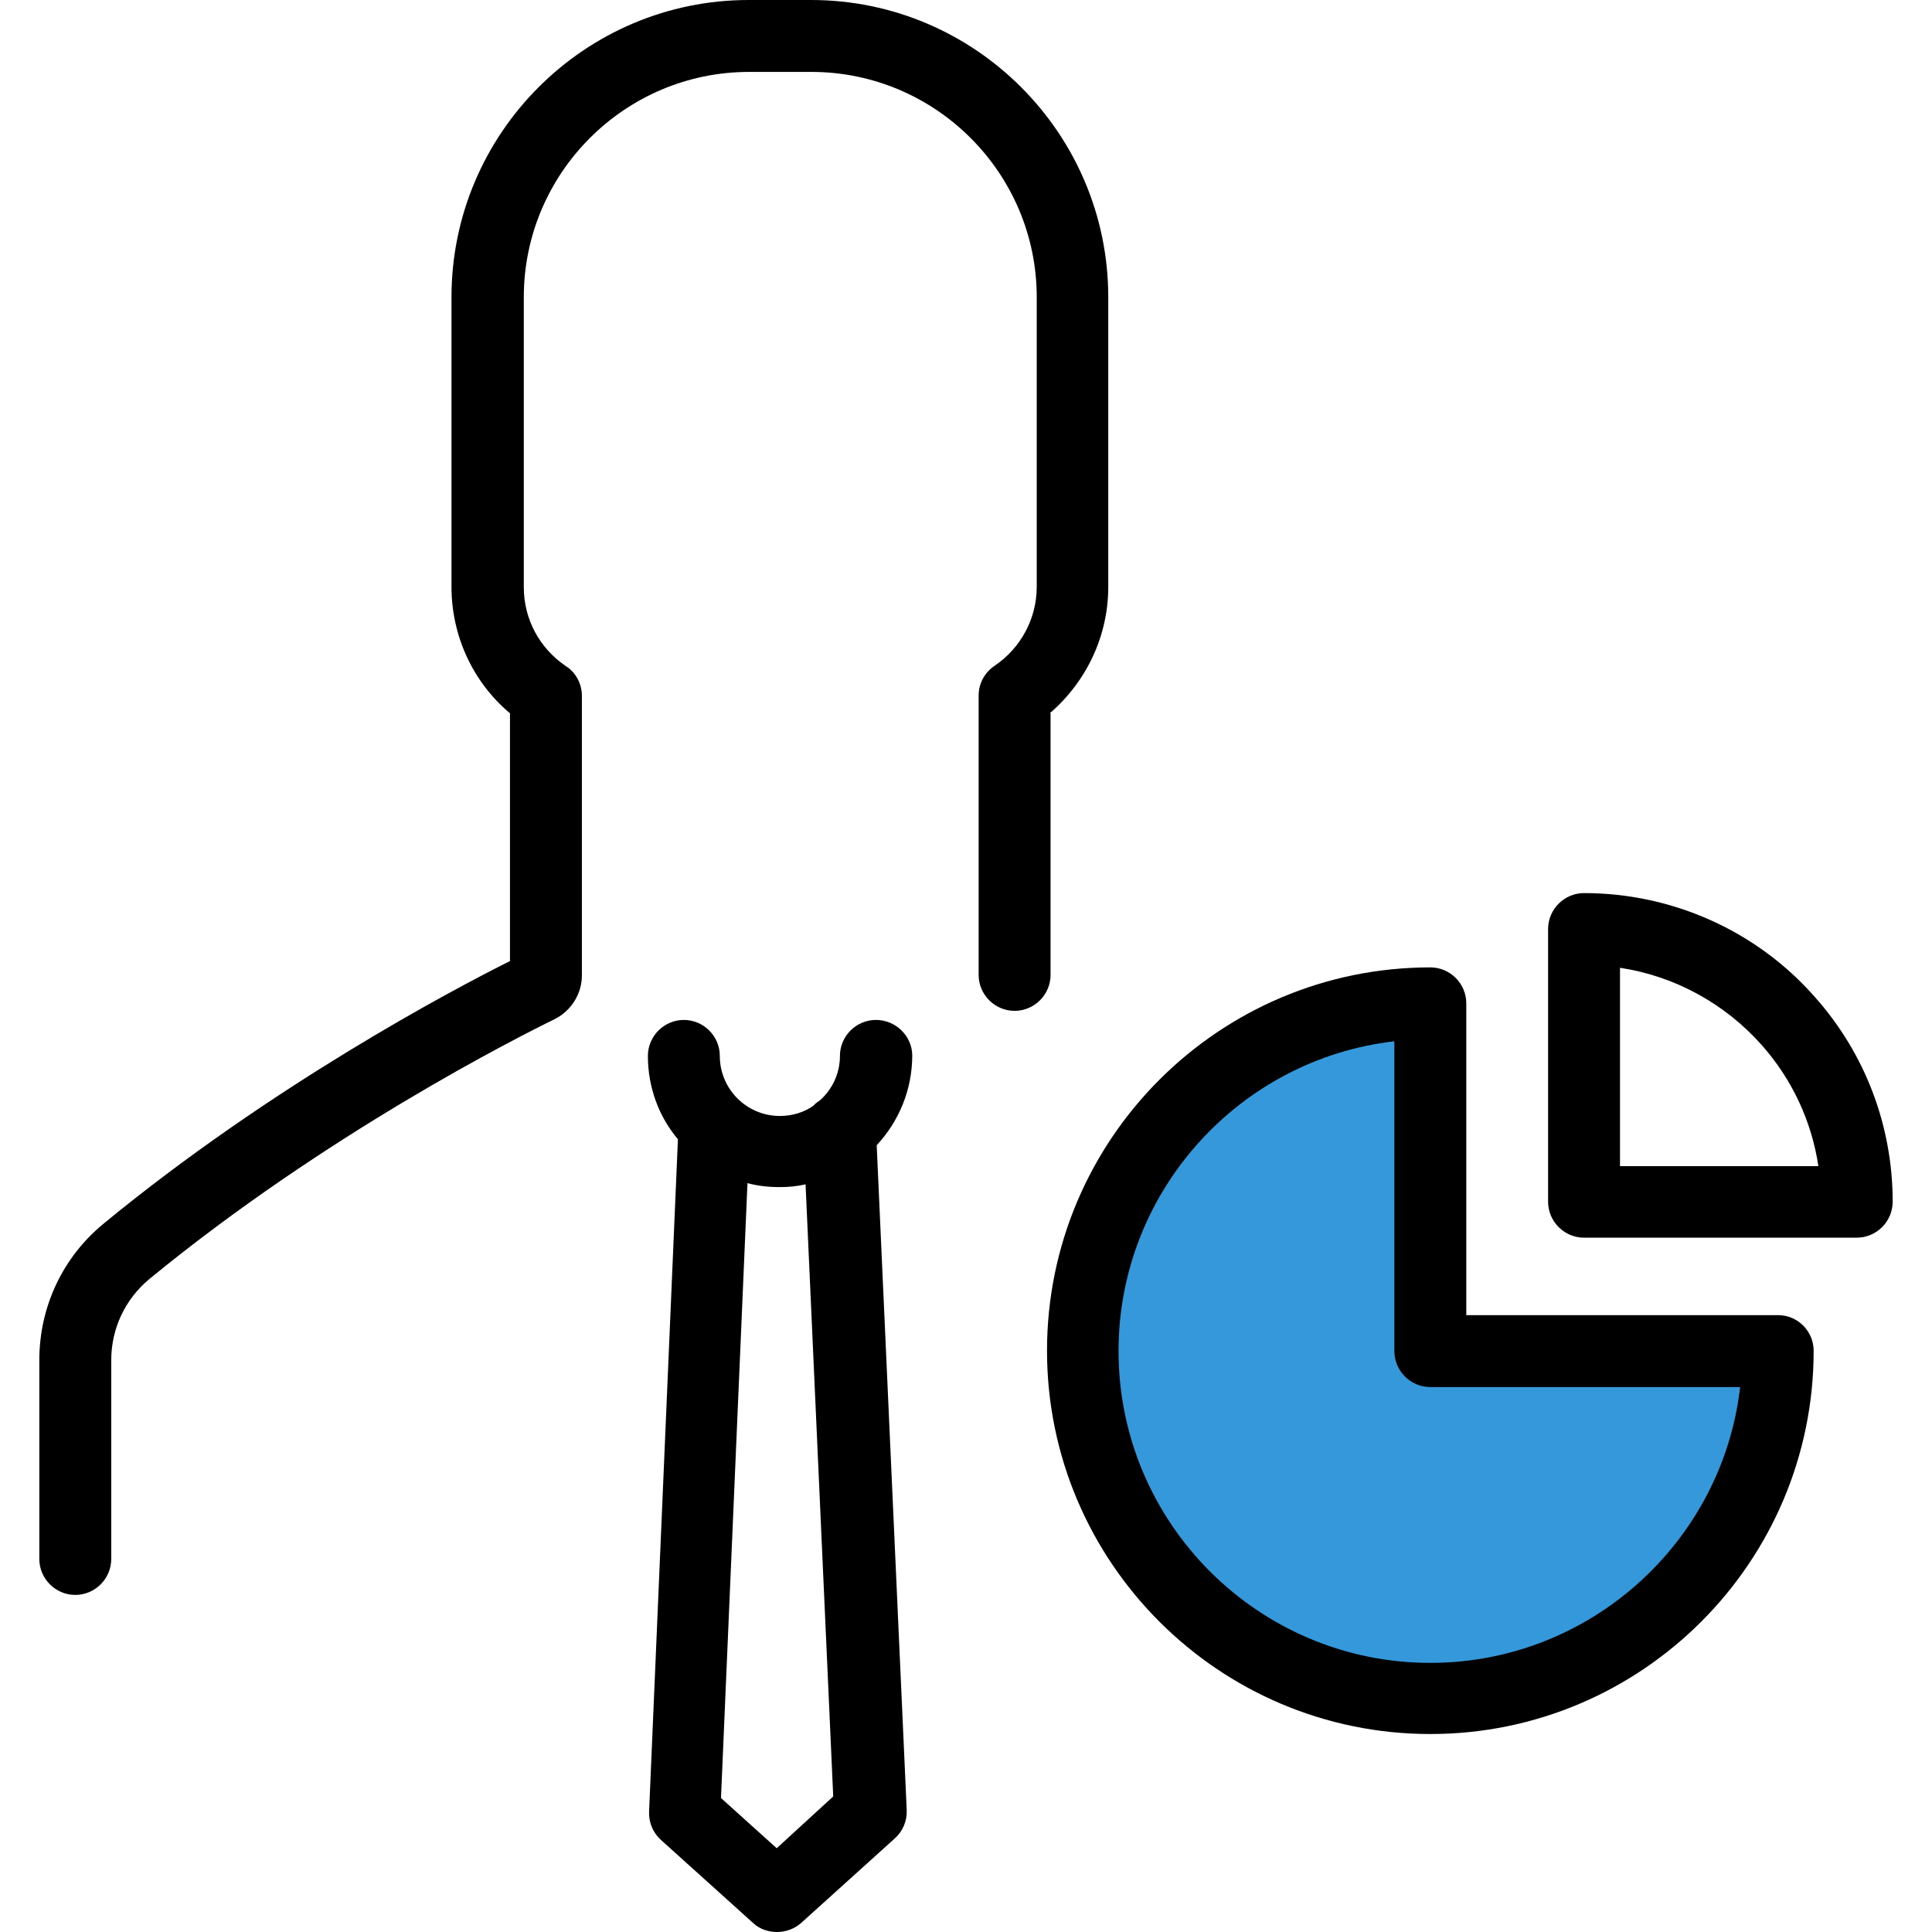 <?xml version="1.0" encoding="iso-8859-1"?>
<!-- Generator: Adobe Illustrator 19.0.0, SVG Export Plug-In . SVG Version: 6.00 Build 0)  -->
<svg version="1.1" id="Layer_1" xmlns="http://www.w3.org/2000/svg" xmlns:xlink="http://www.w3.org/1999/xlink" x="0px" y="0px"
	 viewBox="0 0 488.9 488.9" style="enable-background:new 0 0 488.9 488.9;" xml:space="preserve">
<g>
	<g>
		<path id="XMLID_847_" style="fill:#3498db;" d="M449.95,341.9h-88v-88c-48.6,0-88,39.4-88,88s39.4,88,88,88
			S449.95,390.5,449.95,341.9z"/>
		<path d="M265.65,180.5c9.3-8,14.8-19.6,14.8-32V75.2c0-41.4-33.7-75.2-75.2-75.2h-15.8c-41.4,0-75.2,33.7-75.2,75.2v73.3
			c0,12.4,5.4,24.1,14.8,32v62.7c-14.8,7.4-60.5,31.6-102.9,66.5c-10.3,8.5-16.2,21-16.2,34.5v50.3c0,5,4.1,9.1,9.1,9.1
			s9.1-4.1,9.1-9.1v-50.3c0-8,3.5-15.4,9.6-20.5c44.8-36.8,93.4-61.3,102.6-65.8c4.2-2.1,6.9-6.4,6.9-11.1v-70.7c0-3-1.5-5.9-4-7.5
			c-6.7-4.5-10.7-11.9-10.7-20V75.2c0-31.4,25.6-57,57-57h15.8c31.4,0,57,25.6,57,57v73.3c0,8-4,15.5-10.7,20c-2.5,1.7-4,4.5-4,7.5
			v70.7c0,5,4.1,9.1,9.1,9.1c5,0,9.1-4.1,9.1-9.1v-66.2H265.65z"/>
		<path d="M221.65,258.1c-5,0-9.1,4.1-9.1,9.1c0,4.4-1.9,8.4-5,11.2c-0.6,0.4-1.2,0.8-1.7,1.4c-2.4,1.7-5.4,2.6-8.5,2.6
			c-8.4,0-15.2-6.8-15.2-15.2c0-5-4.1-9.1-9.1-9.1s-9.1,4.1-9.1,9.1c0,8,2.8,15.4,7.6,21.1l-7.3,170.2c-0.1,2.7,1,5.3,3,7.1l23.3,21
			c1.7,1.6,3.9,2.3,6.1,2.3c2.2,0,4.4-0.8,6.1-2.3l23.7-21.4c2-1.8,3.1-4.4,3-7.1l-7.6-168.3c5.6-6,9-14,9-22.8
			C230.75,262.1,226.65,258.1,221.65,258.1z M196.55,467.7l-14.1-12.7l6.7-155.6c2.6,0.7,5.3,1,8.1,1c2.3,0,4.5-0.2,6.6-0.7l7,154.9
			L196.55,467.7z"/>
		<path d="M449.95,332.8h-78.9v-78.9c0-5-4.1-9.1-9.1-9.1c-53.5,0-97,43.5-97,97s43.5,97,97,97s97-43.5,97-97
			C458.95,336.9,454.95,332.8,449.95,332.8z M361.95,420.8c-43.5,0-78.9-35.4-78.9-78.9c0-40.4,30.6-73.9,69.8-78.4v78.4
			c0,5,4.1,9.1,9.1,9.1h78.4C435.85,390.2,402.35,420.8,361.95,420.8z"/>
		<path d="M400.85,226c-5,0-9.1,4.1-9.1,9.1v69c0,5,4.1,9.1,9.1,9.1h69c5,0,9.1-4.1,9.1-9.1c0-19.1-6.9-37.4-19.6-51.7
			C444.65,235.6,423.25,226,400.85,226z M409.95,295.1v-50.2c13.8,2.1,26.5,9,35.9,19.6c7.7,8.7,12.6,19.3,14.3,30.6H409.95z"/>
	</g>
</g>
<g>
</g>
<g>
</g>
<g>
</g>
<g>
</g>
<g>
</g>
<g>
</g>
<g>
</g>
<g>
</g>
<g>
</g>
<g>
</g>
<g>
</g>
<g>
</g>
<g>
</g>
<g>
</g>
<g>
</g>
</svg>

